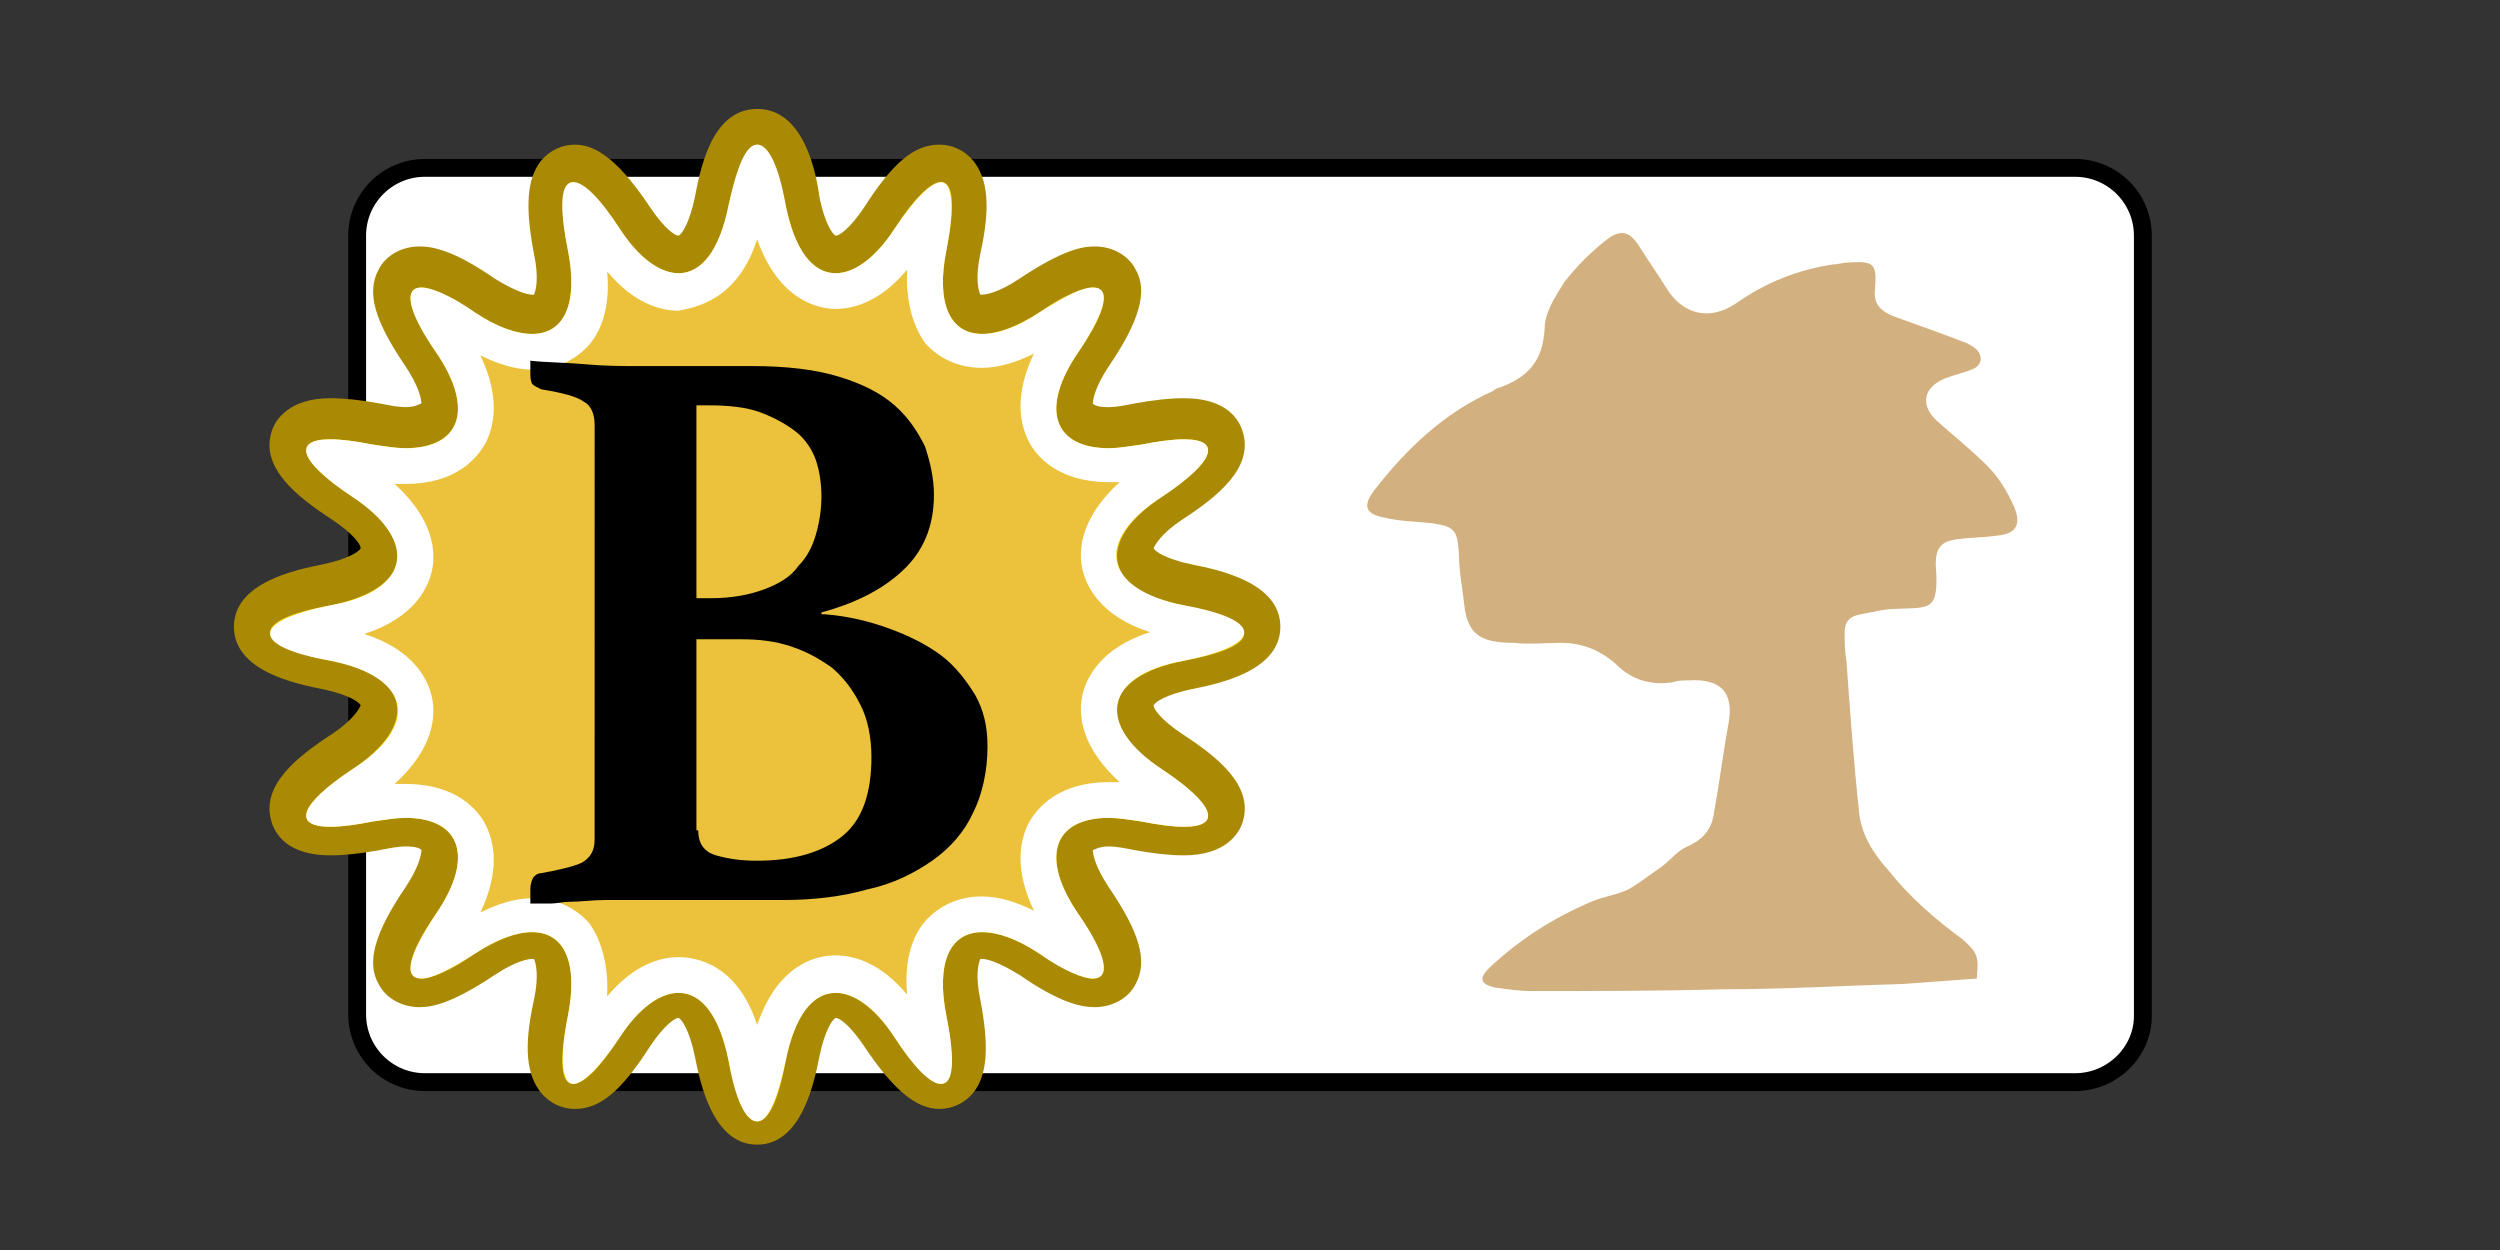 <?xml version="1.0" encoding="utf-8"?>
<!-- Generator: Adobe Illustrator 22.1.0, SVG Export Plug-In . SVG Version: 6.00 Build 0)  -->
<svg version="1.1" id="Layer_1" xmlns="http://www.w3.org/2000/svg" xmlns:xlink="http://www.w3.org/1999/xlink" x="0px" y="0px"
	 viewBox="0 0 140 70" style="enable-background:new 0 0 140 70;" xml:space="preserve">
<rect x="0" y="0" width="140" height="70" fill="#333333" stroke="none"/>
<style type="text/css">
	.st0{fill:#FFFFFF;stroke:#000000;stroke-miterlimit:10;}
	.st1{fill:#FCD206;}
	.st2{fill:#AA8A04;}
	.st3{fill:#ECC23C;}
	.st4{fill:#FFFFFF;}
	.st5{fill:#D3B07F;}
</style>
<path class="st0" d="M116.2,60.6H23.8c-2.1,0-3.8-1.7-3.8-3.8V13.2c0-2.1,1.7-3.8,3.8-3.8h92.4c2.1,0,3.8,1.7,3.8,3.8v43.7
	C120,58.9,118.3,60.6,116.2,60.6z"/>
<g>
	<g>
		<path class="st1" d="M42.4,63.7c-1.2,0-2-1.3-2.5-4.2c-0.3-1.8-1.1-3-1.8-3c-0.7,0-1.6,0.8-2.5,2.1c-1.8,2.7-2.7,3-3.4,3
			c-0.4,0-0.9-0.2-1.1-0.5c-0.4-0.5-0.8-1.4-0.2-4.4c0.4-2.1,0-2.9-0.2-3.2c-0.1-0.1-0.3-0.3-0.8-0.3c-0.7,0-1.6,0.4-2.6,1.1
			c-1.6,1.1-2.8,1.6-3.6,1.6c0,0,0,0,0,0c-0.6,0-1.1-0.3-1.4-0.8c-0.5-0.9,0-2.3,1.4-4.4c0.9-1.4,1.3-2.6,0.9-3.2
			c-0.3-0.6-1.3-0.7-1.8-0.7c-0.5,0-1,0.1-1.6,0.2c-1,0.2-1.9,0.3-2.6,0.3c-1.3,0-2.1-0.4-2.3-1.2c-0.3-1.1,0.6-2.3,2.9-3.8
			c1.7-1.1,2.2-2.1,2.1-2.7c-0.1-0.6-0.9-1.3-2.9-1.7c-2.9-0.6-4.2-1.3-4.2-2.5c0-1.2,1.3-2,4.2-2.5c2-0.4,2.8-1.1,2.9-1.7
			c0.1-0.6-0.4-1.5-2.1-2.7c-2.4-1.6-3.3-2.7-2.9-3.8c0.2-0.8,1-1.2,2.3-1.2c0.7,0,1.5,0.1,2.6,0.3c0.6,0.1,1.1,0.2,1.6,0.2
			c0.5,0,1.5-0.1,1.8-0.7c0.3-0.6,0-1.8-0.9-3.2c-1.5-2.1-1.9-3.5-1.4-4.4c0.3-0.5,0.8-0.8,1.4-0.8c0.8,0,2,0.5,3.6,1.6
			c1,0.7,1.9,1.1,2.6,1.1c0.5,0,0.7-0.2,0.8-0.3c0.2-0.3,0.6-1.1,0.2-3.2c-0.6-3-0.2-3.9,0.2-4.4c0.3-0.4,0.7-0.5,1.1-0.5
			c0.7,0,1.6,0.3,3.4,3c0.9,1.3,1.8,2.1,2.5,2.1h0c0.8,0,1.5-1.1,1.8-3c0.6-2.9,1.3-4.2,2.5-4.2c1.2,0,2,1.3,2.5,4.2
			c0.3,1.8,1.1,3,1.8,3c0.7,0,1.6-0.8,2.5-2.1c1.8-2.7,2.7-3,3.4-3c0.4,0,0.9,0.2,1.1,0.5c0.4,0.5,0.8,1.4,0.2,4.4
			c-0.4,2.1,0,2.9,0.2,3.2c0.1,0.1,0.3,0.3,0.8,0.3c0.7,0,1.6-0.4,2.6-1.1c1.6-1.1,2.8-1.6,3.6-1.6c0.6,0,1.1,0.3,1.4,0.8
			c0.5,0.9,0,2.3-1.4,4.4c-0.9,1.4-1.3,2.6-0.9,3.2c0.3,0.6,1.3,0.7,1.8,0.7c0.5,0,1-0.1,1.6-0.2c1-0.2,1.9-0.3,2.6-0.3
			c1.3,0,2.1,0.4,2.3,1.2c0.3,1.1-0.6,2.3-2.9,3.8c-1.7,1.1-2.2,2.1-2.1,2.7c0.1,0.6,0.9,1.3,2.9,1.7c2.9,0.6,4.2,1.3,4.2,2.5
			c0,1.2-1.3,2-4.2,2.5c-2,0.4-2.8,1.1-2.9,1.7c-0.1,0.6,0.4,1.5,2.1,2.7c2.4,1.6,3.3,2.7,2.9,3.8c-0.2,0.8-1,1.2-2.3,1.2
			c-0.7,0-1.5-0.1-2.6-0.3c-0.6-0.1-1.1-0.2-1.6-0.2c-0.5,0-1.5,0.1-1.8,0.7c-0.3,0.6,0,1.8,0.9,3.2c1.5,2.1,1.9,3.5,1.4,4.4
			c-0.3,0.5-0.8,0.8-1.4,0.8c-0.8,0-2-0.5-3.6-1.6c-1-0.7-1.9-1.1-2.6-1.1c-0.5,0-0.7,0.2-0.8,0.3c-0.2,0.3-0.6,1.1-0.2,3.2
			c0.6,3,0.2,3.9-0.2,4.4c-0.3,0.4-0.7,0.5-1.1,0.5h0c-0.7,0-1.6-0.3-3.4-3c-0.9-1.3-1.8-2.1-2.5-2.1c-0.8,0-1.5,1.1-1.8,3
			C44.4,62.4,43.6,63.7,42.4,63.7z"/>
		<g>
			<path class="st2" d="M42.4,8.1c0.6,0,1.1,1.1,1.6,3.4c0.5,2.5,1.5,3.8,2.8,3.8c1,0,2.2-0.8,3.3-2.5c1.1-1.7,2-2.6,2.6-2.6
				c0.7,0,0.8,1.3,0.3,3.8c-0.6,3,0.2,4.7,2,4.7c0.9,0,1.9-0.4,3.2-1.2c1.4-1,2.5-1.4,3-1.4c1,0,0.8,1.3-0.8,3.6
				c-2.2,3.2-1.4,5.4,1.7,5.4c0.5,0,1.1-0.1,1.8-0.2c1-0.2,1.8-0.3,2.4-0.3c2.1,0,1.8,1.2-1.2,3.2c-3.8,2.5-3.3,5.3,1.2,6.1
				c4.5,0.9,4.5,2.3,0,3.1c-4.5,0.9-5.1,3.6-1.2,6.1c3,2,3.3,3.2,1.2,3.2c-0.6,0-1.4-0.1-2.4-0.3c-0.7-0.1-1.3-0.2-1.8-0.2
				c-3.1,0-3.9,2.2-1.7,5.4c1.6,2.4,1.8,3.6,0.8,3.6c-0.6,0-1.6-0.5-3-1.4c-1.2-0.8-2.3-1.2-3.2-1.2c-1.8,0-2.6,1.7-2,4.7
				c0.5,2.5,0.3,3.8-0.3,3.8c-0.5,0-1.4-0.8-2.6-2.6c-1.1-1.7-2.3-2.5-3.3-2.5c-1.3,0-2.3,1.3-2.8,3.8c-0.4,2.3-1,3.4-1.6,3.4
				s-1.1-1.1-1.6-3.4c-0.5-2.5-1.5-3.8-2.8-3.8c-1,0-2.2,0.8-3.3,2.5c-1.1,1.7-2,2.6-2.6,2.6c-0.7,0-0.8-1.3-0.3-3.8
				c0.6-3-0.2-4.7-2-4.7c-0.9,0-1.9,0.4-3.2,1.2c-1.4,1-2.5,1.4-3,1.4c-1,0-0.8-1.3,0.8-3.6c2.2-3.2,1.4-5.4-1.7-5.4
				c-0.5,0-1.1,0.1-1.8,0.2c-1,0.2-1.8,0.3-2.4,0.3c-2.1,0-1.8-1.2,1.2-3.2c3.8-2.5,3.3-5.3-1.2-6.1c-4.5-0.9-4.5-2.3,0-3.1
				c4.5-0.9,5.1-3.6,1.2-6.1c-3-2-3.3-3.2-1.2-3.2c0.6,0,1.4,0.1,2.4,0.3c0.7,0.1,1.3,0.2,1.8,0.2c3.1,0,3.9-2.2,1.7-5.4
				c-1.6-2.4-1.8-3.6-0.8-3.6c0.6,0,1.6,0.5,3,1.4c1.2,0.8,2.3,1.2,3.2,1.2c1.8,0,2.6-1.7,2-4.7c-0.5-2.5-0.3-3.8,0.3-3.8
				c0.5,0,1.4,0.8,2.6,2.6c1.1,1.7,2.3,2.5,3.3,2.5c1.3,0,2.3-1.3,2.8-3.8C41.3,9.2,41.9,8.1,42.4,8.1 M42.4,6.1
				c-2.6,0-3.2,3.5-3.5,5c-0.3,1.4-0.7,2-0.9,2.1c-0.2,0-0.8-0.4-1.6-1.6c-1.6-2.4-2.9-3.5-4.2-3.5c-0.7,0-1.4,0.3-1.9,0.9
				c-0.8,1-0.9,2.6-0.4,5.2c0.3,1.4,0.1,2.1,0,2.3c0,0,0,0-0.1,0c-0.2,0-0.8-0.1-2.1-0.9c-2.3-1.6-3.5-1.8-4.2-1.8
				c-1,0-1.9,0.5-2.3,1.3c-0.7,1.3-0.2,2.9,1.5,5.4c0.8,1.2,0.9,1.9,0.9,2.1c-0.1,0-0.3,0.2-0.9,0.2c-0.4,0-0.9-0.1-1.4-0.2
				c-1.1-0.2-2-0.3-2.8-0.3c-2.3,0-3.1,1.2-3.3,1.9c-0.6,2,1.4,3.6,3.4,4.9c1.2,0.8,1.6,1.4,1.6,1.6c-0.1,0.2-0.7,0.6-2.1,0.9
				c-1.5,0.3-5,1-5,3.5s3.5,3.2,5,3.5c1.4,0.3,2,0.7,2.1,0.9c-0.1,0.2-0.4,0.8-1.6,1.6c-2,1.3-4,2.9-3.4,4.9
				c0.2,0.7,0.9,1.9,3.3,1.9c0.8,0,1.7-0.1,2.8-0.3c0.5-0.1,1-0.2,1.4-0.2c0.6,0,0.8,0.1,0.9,0.2c0,0.2-0.1,0.9-0.9,2.1
				c-1.7,2.5-2.2,4.2-1.5,5.4c0.4,0.8,1.3,1.3,2.3,1.3c0.7,0,1.8-0.2,4.2-1.8c1.2-0.8,1.9-0.9,2.1-0.9c0,0,0.1,0,0.1,0
				c0.1,0.2,0.3,0.9,0,2.3c-0.6,2.7-0.4,4.2,0.4,5.2c0.5,0.6,1.2,0.9,1.9,0.9c1.4,0,2.6-1,4.2-3.5c0.8-1.2,1.4-1.6,1.6-1.6
				c0.2,0.1,0.6,0.7,0.9,2.1c0.3,1.5,1,5,3.5,5s3.2-3.5,3.5-5c0.3-1.4,0.7-2,0.9-2.1c0.2,0,0.8,0.4,1.6,1.6c1.6,2.4,2.9,3.5,4.2,3.5
				c0.7,0,1.4-0.3,1.9-0.9c0.8-1,0.9-2.6,0.4-5.2c-0.3-1.4-0.1-2.1,0-2.3c0,0,0,0,0.1,0c0.2,0,0.8,0.1,2.1,0.9
				c2.3,1.6,3.5,1.8,4.2,1.8c1,0,1.9-0.5,2.3-1.3c0.7-1.3,0.2-2.9-1.5-5.4c-0.8-1.2-0.9-1.9-0.9-2.1c0.1,0,0.3-0.2,0.9-0.2
				c0.4,0,0.9,0.1,1.4,0.2c1.1,0.2,2,0.3,2.8,0.3c2.3,0,3.1-1.2,3.3-1.9c0.6-2-1.4-3.6-3.4-4.9c-1.2-0.8-1.6-1.4-1.6-1.6
				c0.1-0.2,0.7-0.6,2.1-0.9c1.5-0.3,5-1,5-3.5s-3.5-3.2-5-3.5c-1.4-0.3-2-0.7-2.1-0.9c0.1-0.2,0.4-0.8,1.6-1.6c2-1.3,4-2.9,3.4-4.9
				c-0.2-0.7-0.9-1.9-3.3-1.9c-0.8,0-1.7,0.1-2.8,0.3c-0.5,0.1-1,0.2-1.4,0.2c-0.6,0-0.8-0.1-0.9-0.2c0-0.2,0.1-0.9,0.9-2.1
				c1.7-2.5,2.2-4.2,1.5-5.4c-0.4-0.8-1.3-1.3-2.3-1.3c-0.7,0-1.8,0.2-4.2,1.8c-1.2,0.8-1.9,0.9-2.1,0.9c0,0-0.1,0-0.1,0
				c-0.1-0.2-0.3-0.9,0-2.3c0.6-2.7,0.4-4.2-0.4-5.2c-0.5-0.6-1.2-0.9-1.9-0.9c-1.4,0-2.6,1-4.2,3.5c-0.8,1.2-1.4,1.6-1.6,1.6
				c-0.2-0.1-0.6-0.7-0.9-2.1C45.7,9.6,45,6.1,42.4,6.1L42.4,6.1z"/>
		</g>
	</g>
	<g>
		<path class="st3" d="M42.4,61.3c-0.2-0.4-0.4-1-0.6-2.1C41,55,38.9,54.6,38,54.6c-1,0-2.5,0.5-4.2,3c-0.6,0.9-1.1,1.5-1.4,1.7
			c0-0.4,0.1-1.1,0.3-2.2c0.4-2.1,0.2-3.8-0.6-4.8c-0.6-0.7-1.4-1.1-2.4-1.1c-1.1,0-2.4,0.5-3.7,1.4c-0.9,0.6-1.5,0.9-1.9,1.1
			c0.2-0.4,0.5-1,1.1-1.9c1.8-2.6,1.6-4.3,1.1-5.2c-0.3-0.6-1.3-1.7-3.6-1.7c-0.6,0-1.3,0.1-2,0.2c-0.9,0.2-1.6,0.3-2.2,0.3
			c0,0,0,0,0,0c0.3-0.3,0.8-0.7,1.8-1.4c3-2,3.1-3.8,2.9-4.7s-1-2.6-4.5-3.2c-1.1-0.2-1.7-0.4-2.1-0.6c0.4-0.2,1-0.4,2.1-0.6
			c3.5-0.7,4.3-2.3,4.5-3.2c0.2-0.9,0-2.8-2.9-4.7c-0.9-0.6-1.5-1.1-1.8-1.4c0,0,0,0,0,0c0.5,0,1.3,0.1,2.2,0.3
			c0.7,0.1,1.4,0.2,2,0.2c2.3,0,3.2-1.1,3.6-1.7c0.5-0.9,0.7-2.6-1.1-5.2c-0.6-0.9-0.9-1.5-1.1-1.9c0.4,0.2,1,0.5,1.9,1.1
			c1.4,0.9,2.6,1.4,3.7,1.4c1,0,1.8-0.4,2.4-1.1c0.8-1,1.1-2.7,0.6-4.8c-0.2-1.1-0.3-1.8-0.3-2.2c0.3,0.3,0.7,0.8,1.4,1.8
			c1.6,2.5,3.2,3,4.2,3c0,0,0,0,0,0c0.9,0,3-0.4,3.8-4.6c0.2-1.1,0.4-1.7,0.6-2.1c0.2,0.4,0.4,1,0.6,2.1c0.8,4.1,2.9,4.6,3.8,4.6
			c1,0,2.5-0.5,4.2-3c0.6-0.9,1.1-1.5,1.4-1.7c0,0.4-0.1,1.1-0.3,2.2c-0.4,2.1-0.2,3.8,0.6,4.8c0.6,0.7,1.4,1.1,2.4,1.1
			c1.1,0,2.4-0.5,3.8-1.4c0.9-0.6,1.5-0.9,1.9-1.1c-0.2,0.4-0.5,1-1.1,1.9c-1.8,2.6-1.6,4.3-1.1,5.2c0.3,0.6,1.3,1.7,3.6,1.7
			c0.6,0,1.3-0.1,2-0.2c0.9-0.2,1.6-0.3,2.2-0.3c0,0,0,0,0,0c-0.3,0.3-0.8,0.7-1.7,1.4c-3,2-3.1,3.8-2.9,4.7c0.2,0.9,1,2.6,4.5,3.2
			c1.1,0.2,1.7,0.4,2.1,0.6c-0.4,0.2-1,0.4-2.1,0.6c-3.5,0.7-4.3,2.3-4.5,3.2s0,2.8,2.9,4.7c0.9,0.6,1.5,1.1,1.8,1.4c0,0,0,0,0,0
			c-0.5,0-1.3-0.1-2.2-0.3c-0.7-0.1-1.4-0.2-2-0.2c-2.3,0-3.2,1.1-3.6,1.7c-0.5,0.9-0.7,2.6,1.1,5.2c0.6,0.9,0.9,1.5,1.1,1.9
			c-0.4-0.2-1-0.5-1.9-1.1c-1.4-0.9-2.6-1.4-3.7-1.4c-1,0-1.8,0.4-2.4,1.1c-0.8,1-1.1,2.7-0.6,4.8c0.2,1.1,0.3,1.8,0.3,2.2
			C52,59,51.6,58.5,51,57.6c-1.6-2.5-3.2-3-4.2-3c-0.9,0-3,0.4-3.8,4.6C42.8,60.2,42.6,60.9,42.4,61.3z"/>
		<path class="st4" d="M42.4,13.4c1.2,3.4,3.4,3.9,4.4,3.9c1,0,2.5-0.4,4-2.2c-0.1,2.1,0.5,3.4,1,4.1c0.8,0.9,1.9,1.4,3.2,1.4
			c0.9,0,1.9-0.3,2.9-0.8c-1.1,2.3-0.8,3.9-0.3,4.9c0.4,0.8,1.6,2.3,4.5,2.3c0.2,0,0.4,0,0.6,0c-2.2,2-2.3,3.8-2.1,4.8
			c0.2,1,1,2.7,3.8,3.6c-2.8,0.9-3.6,2.6-3.8,3.6c-0.2,1-0.1,2.8,2.1,4.8c-0.2,0-0.4,0-0.6,0c-2.8,0-4,1.4-4.5,2.3
			c-0.5,1-0.8,2.6,0.3,4.9c-1-0.5-2-0.8-2.9-0.8c-1.3,0-2.4,0.5-3.2,1.4c-0.6,0.7-1.2,2-1,4.1c-1.5-1.8-3-2.2-4-2.2c0,0,0,0,0,0
			c-1,0-3.2,0.4-4.4,3.9C41.3,54,39,53.6,38,53.6c-1,0-2.5,0.4-4,2.2c0.1-2.1-0.5-3.4-1-4.1c-0.8-0.9-1.9-1.4-3.2-1.4
			c-0.9,0-1.9,0.3-2.9,0.8c1.1-2.3,0.8-3.9,0.3-4.9c-0.4-0.8-1.6-2.3-4.5-2.3c-0.2,0-0.4,0-0.6,0c2.2-2,2.3-3.8,2.1-4.8
			c-0.2-1-1-2.7-3.8-3.6c2.8-0.9,3.6-2.6,3.8-3.6c0.2-1,0.1-2.8-2.1-4.8c0.2,0,0.4,0,0.6,0c2.8,0,4-1.4,4.5-2.3
			c0.5-1,0.8-2.6-0.3-4.9c1,0.5,2,0.8,2.9,0.8c1.3,0,2.4-0.5,3.2-1.4c0.6-0.7,1.2-2,1-4.1c1.5,1.8,3,2.2,4,2.2
			C39,17.2,41.3,16.8,42.4,13.4 M42.4,8.1c-0.6,0-1.1,1.1-1.6,3.4c-0.5,2.5-1.5,3.8-2.8,3.8c-1,0-2.2-0.8-3.3-2.5
			c-1.1-1.7-2-2.6-2.6-2.6c-0.7,0-0.8,1.3-0.3,3.8c0.6,3-0.2,4.7-2,4.7c-0.9,0-2-0.4-3.2-1.2c-1.4-1-2.5-1.4-3-1.4
			c-1,0-0.8,1.3,0.8,3.6c2.2,3.2,1.4,5.4-1.7,5.4c-0.5,0-1.1-0.1-1.8-0.2c-1-0.2-1.8-0.3-2.4-0.3c-2.1,0-1.8,1.2,1.2,3.2
			c3.8,2.5,3.3,5.3-1.2,6.1c-4.5,0.9-4.5,2.3,0,3.1c4.5,0.9,5.1,3.6,1.2,6.1c-3,2-3.3,3.2-1.2,3.2c0.6,0,1.4-0.1,2.4-0.3
			c0.7-0.1,1.3-0.2,1.8-0.2c3.1,0,3.9,2.2,1.7,5.4c-1.6,2.4-1.8,3.6-0.8,3.6c0.6,0,1.6-0.5,3-1.4c1.2-0.8,2.3-1.2,3.2-1.2
			c1.8,0,2.6,1.7,2,4.7c-0.5,2.5-0.3,3.8,0.3,3.8c0.5,0,1.4-0.8,2.6-2.6c1.1-1.7,2.3-2.5,3.3-2.5c1.3,0,2.3,1.3,2.8,3.8
			c0.4,2.3,1,3.4,1.6,3.4s1.1-1.1,1.6-3.4c0.5-2.5,1.5-3.8,2.8-3.8c1,0,2.2,0.8,3.3,2.5c1.1,1.7,2,2.6,2.6,2.6
			c0.7,0,0.8-1.3,0.3-3.8c-0.6-3,0.2-4.7,2-4.7c0.9,0,2,0.4,3.2,1.2c1.4,1,2.5,1.4,3,1.4c1,0,0.8-1.3-0.8-3.6
			c-2.2-3.2-1.4-5.4,1.7-5.4c0.5,0,1.1,0.1,1.8,0.2c1,0.2,1.8,0.3,2.4,0.3c2.1,0,1.8-1.2-1.2-3.2c-3.8-2.5-3.3-5.3,1.2-6.1
			c4.5-0.9,4.5-2.3,0-3.1c-4.5-0.9-5.1-3.6-1.2-6.1c3-2,3.3-3.2,1.2-3.2c-0.6,0-1.4,0.1-2.4,0.3c-0.7,0.1-1.3,0.2-1.8,0.2
			c-3.1,0-3.9-2.2-1.7-5.4c1.6-2.4,1.8-3.6,0.8-3.6c-0.6,0-1.6,0.5-3,1.4c-1.2,0.8-2.3,1.2-3.2,1.2c-1.8,0-2.6-1.7-2-4.7
			c0.5-2.5,0.3-3.8-0.3-3.8c-0.5,0-1.4,0.8-2.6,2.6c-1.1,1.7-2.3,2.5-3.3,2.5c-1.3,0-2.3-1.3-2.8-3.8C43.6,9.2,43,8.1,42.4,8.1
			L42.4,8.1z"/>
	</g>
	<g>
		<path d="M46.2,34.4c1.3,0.1,2.5,0.4,3.6,0.8c1.1,0.4,2.1,0.9,2.9,1.5c0.8,0.6,1.4,1.4,1.9,2.2c0.5,0.9,0.7,1.8,0.7,2.9
			c0,1.4-0.3,2.7-0.8,3.7c-0.5,1.1-1.3,2-2.3,2.7c-1,0.7-2.2,1.3-3.6,1.6c-1.4,0.4-3,0.6-4.7,0.6h-8.1c-0.6,0-1.2,0-1.9,0
			c-0.7,0-1.4,0.1-2,0.1c-0.4,0-0.7,0.1-1.1,0.1s-0.7,0-1.1,0l0-0.3c0-0.1,0-0.2,0-0.3c0-0.1,0-0.1,0-0.2c0-0.3,0.1-0.6,0.2-0.7
			c0.1-0.1,0.2-0.2,0.4-0.2c1.1-0.2,1.9-0.4,2.3-0.6c0.5-0.3,0.7-0.7,0.7-1.3V23.8c0-0.6-0.2-1.1-0.6-1.3c-0.4-0.3-1.2-0.5-2.4-0.7
			c-0.2-0.1-0.4-0.2-0.5-0.3c-0.1-0.2-0.1-0.4-0.1-0.6c0-0.1,0-0.1,0-0.2c0-0.1,0-0.1,0-0.2c0-0.1,0-0.2,0-0.3
			c0.9,0.1,2,0.1,3.1,0.2s2.1,0.1,2.9,0.1h6.4c2,0,3.6,0.2,4.9,0.6c1.3,0.4,2.3,0.9,3.1,1.6c0.8,0.7,1.3,1.5,1.7,2.3
			c0.3,0.9,0.5,1.8,0.5,2.7c0,1.8-0.6,3.2-1.8,4.3c-1.2,1.1-2.7,1.8-4.5,2.3V34.4z M39.8,33.5c1.2,0,2.2-0.2,3-0.5
			c0.8-0.3,1.5-0.7,1.9-1.3c0.5-0.5,0.8-1.1,1-1.8c0.2-0.7,0.3-1.4,0.3-2.1c0-0.7-0.1-1.4-0.3-2c-0.2-0.6-0.6-1.2-1.1-1.6
			s-1.2-0.8-2-1.1c-0.8-0.3-1.8-0.4-2.9-0.4h-0.7v10.8H39.8z M39.1,46.5c0,0.7,0.3,1.2,1,1.4c0.7,0.2,1.4,0.3,2.3,0.3
			c2.1,0,3.7-0.5,4.8-1.4c1.1-0.9,1.6-2.4,1.6-4.4c0-1.1-0.2-2.1-0.6-2.9c-0.4-0.8-0.9-1.5-1.6-2.1c-0.7-0.5-1.4-0.9-2.3-1.2
			c-0.9-0.3-1.8-0.4-2.8-0.4h-2.5V46.5z"/>
	</g>
</g>
<path class="st5" d="M110.7,54.8c-1.4,0.1-2.7,0.2-4.1,0.3c-3.4,0.1-6.7,0.3-10.1,0.3c-3.6,0.1-7.1,0.1-10.7,0.1
	c-0.7,0-1.4-0.1-2.1-0.2c-0.8-0.2-0.9-0.5-0.3-1.1c1.7-1.6,3.6-2.8,5.7-3.7c0.7-0.3,1.5-0.4,2.1-0.7c0.7-0.4,1.3-0.9,1.9-1.3
	c0.5-0.4,0.9-0.9,1.4-1.1c0.9-0.4,1.4-1,1.5-2c0.3-1.6,0.5-3.3,0.8-4.9c0.3-1.7-0.4-2.5-2.2-2.4c-0.3,0-0.6,0-0.9,0.1
	c-1.2,0.2-2.3-0.1-3.2-1c-0.9-0.8-1.9-1.2-3.1-1.2c-0.9,0-1.8,0.1-2.6,0c-1.8,0-2.6-0.4-2.8-2.1c-0.1-1-0.3-1.9-0.3-2.9
	c-0.1-1.3-0.2-1.5-1.5-1.7c-0.9-0.1-1.8-0.1-2.6-0.3c-1.2-0.2-1.3-0.7-0.6-1.6c1.8-2.3,3.9-4.3,6.6-5.5c0.1-0.1,0.3-0.2,0.4-0.2
	c1.6-0.6,2.4-1.5,2.5-3.3c0-0.9,0.6-1.8,1.1-2.6c0.7-0.9,1.5-1.7,2.4-2.4c0.8-0.6,1.3-0.4,1.8,0.4c0.5,0.8,1,1.5,1.5,2.3
	c0.9,1.5,2.4,1.9,3.9,0.9c1.7-1.2,3.5-1.9,5.5-2.2c0.3,0,0.5-0.1,0.8-0.1c1.5-0.1,1.6,0.1,1.5,1.5c-0.1,0.8,0.3,1.2,1,1.5
	c1.4,0.5,2.8,1,4.1,1.5c0.2,0.1,0.4,0.2,0.5,0.3c0.5,0.4,0.4,1-0.2,1.2c-0.5,0.2-1,0.3-1.5,0.5c-1.2,0.5-1.4,1.5-0.4,2.4
	c0.9,0.8,1.9,1.6,2.8,2.5c0.6,0.6,1.1,1.4,1.5,2.3c0.4,1,0.1,1.5-1,1.6c-0.7,0.1-1.5,0.1-2.2,0.2c-0.9,0.1-1.2,0.5-1.2,1.4
	c0.2,2.7-0.3,2.4-2.3,2.5c-0.6,0-1.3,0.2-1.9,0.3c-0.6,0.1-0.9,0.4-0.9,1c0,0.5,0,1.1,0.1,1.6c0.2,2.8,0.4,5.6,0.7,8.4
	c0.1,1.3,0.8,2.4,1.7,3.4c1.2,1.5,2.6,2.7,4.1,3.8C110.8,53.4,110.8,53.6,110.7,54.8z"/>
</svg>
